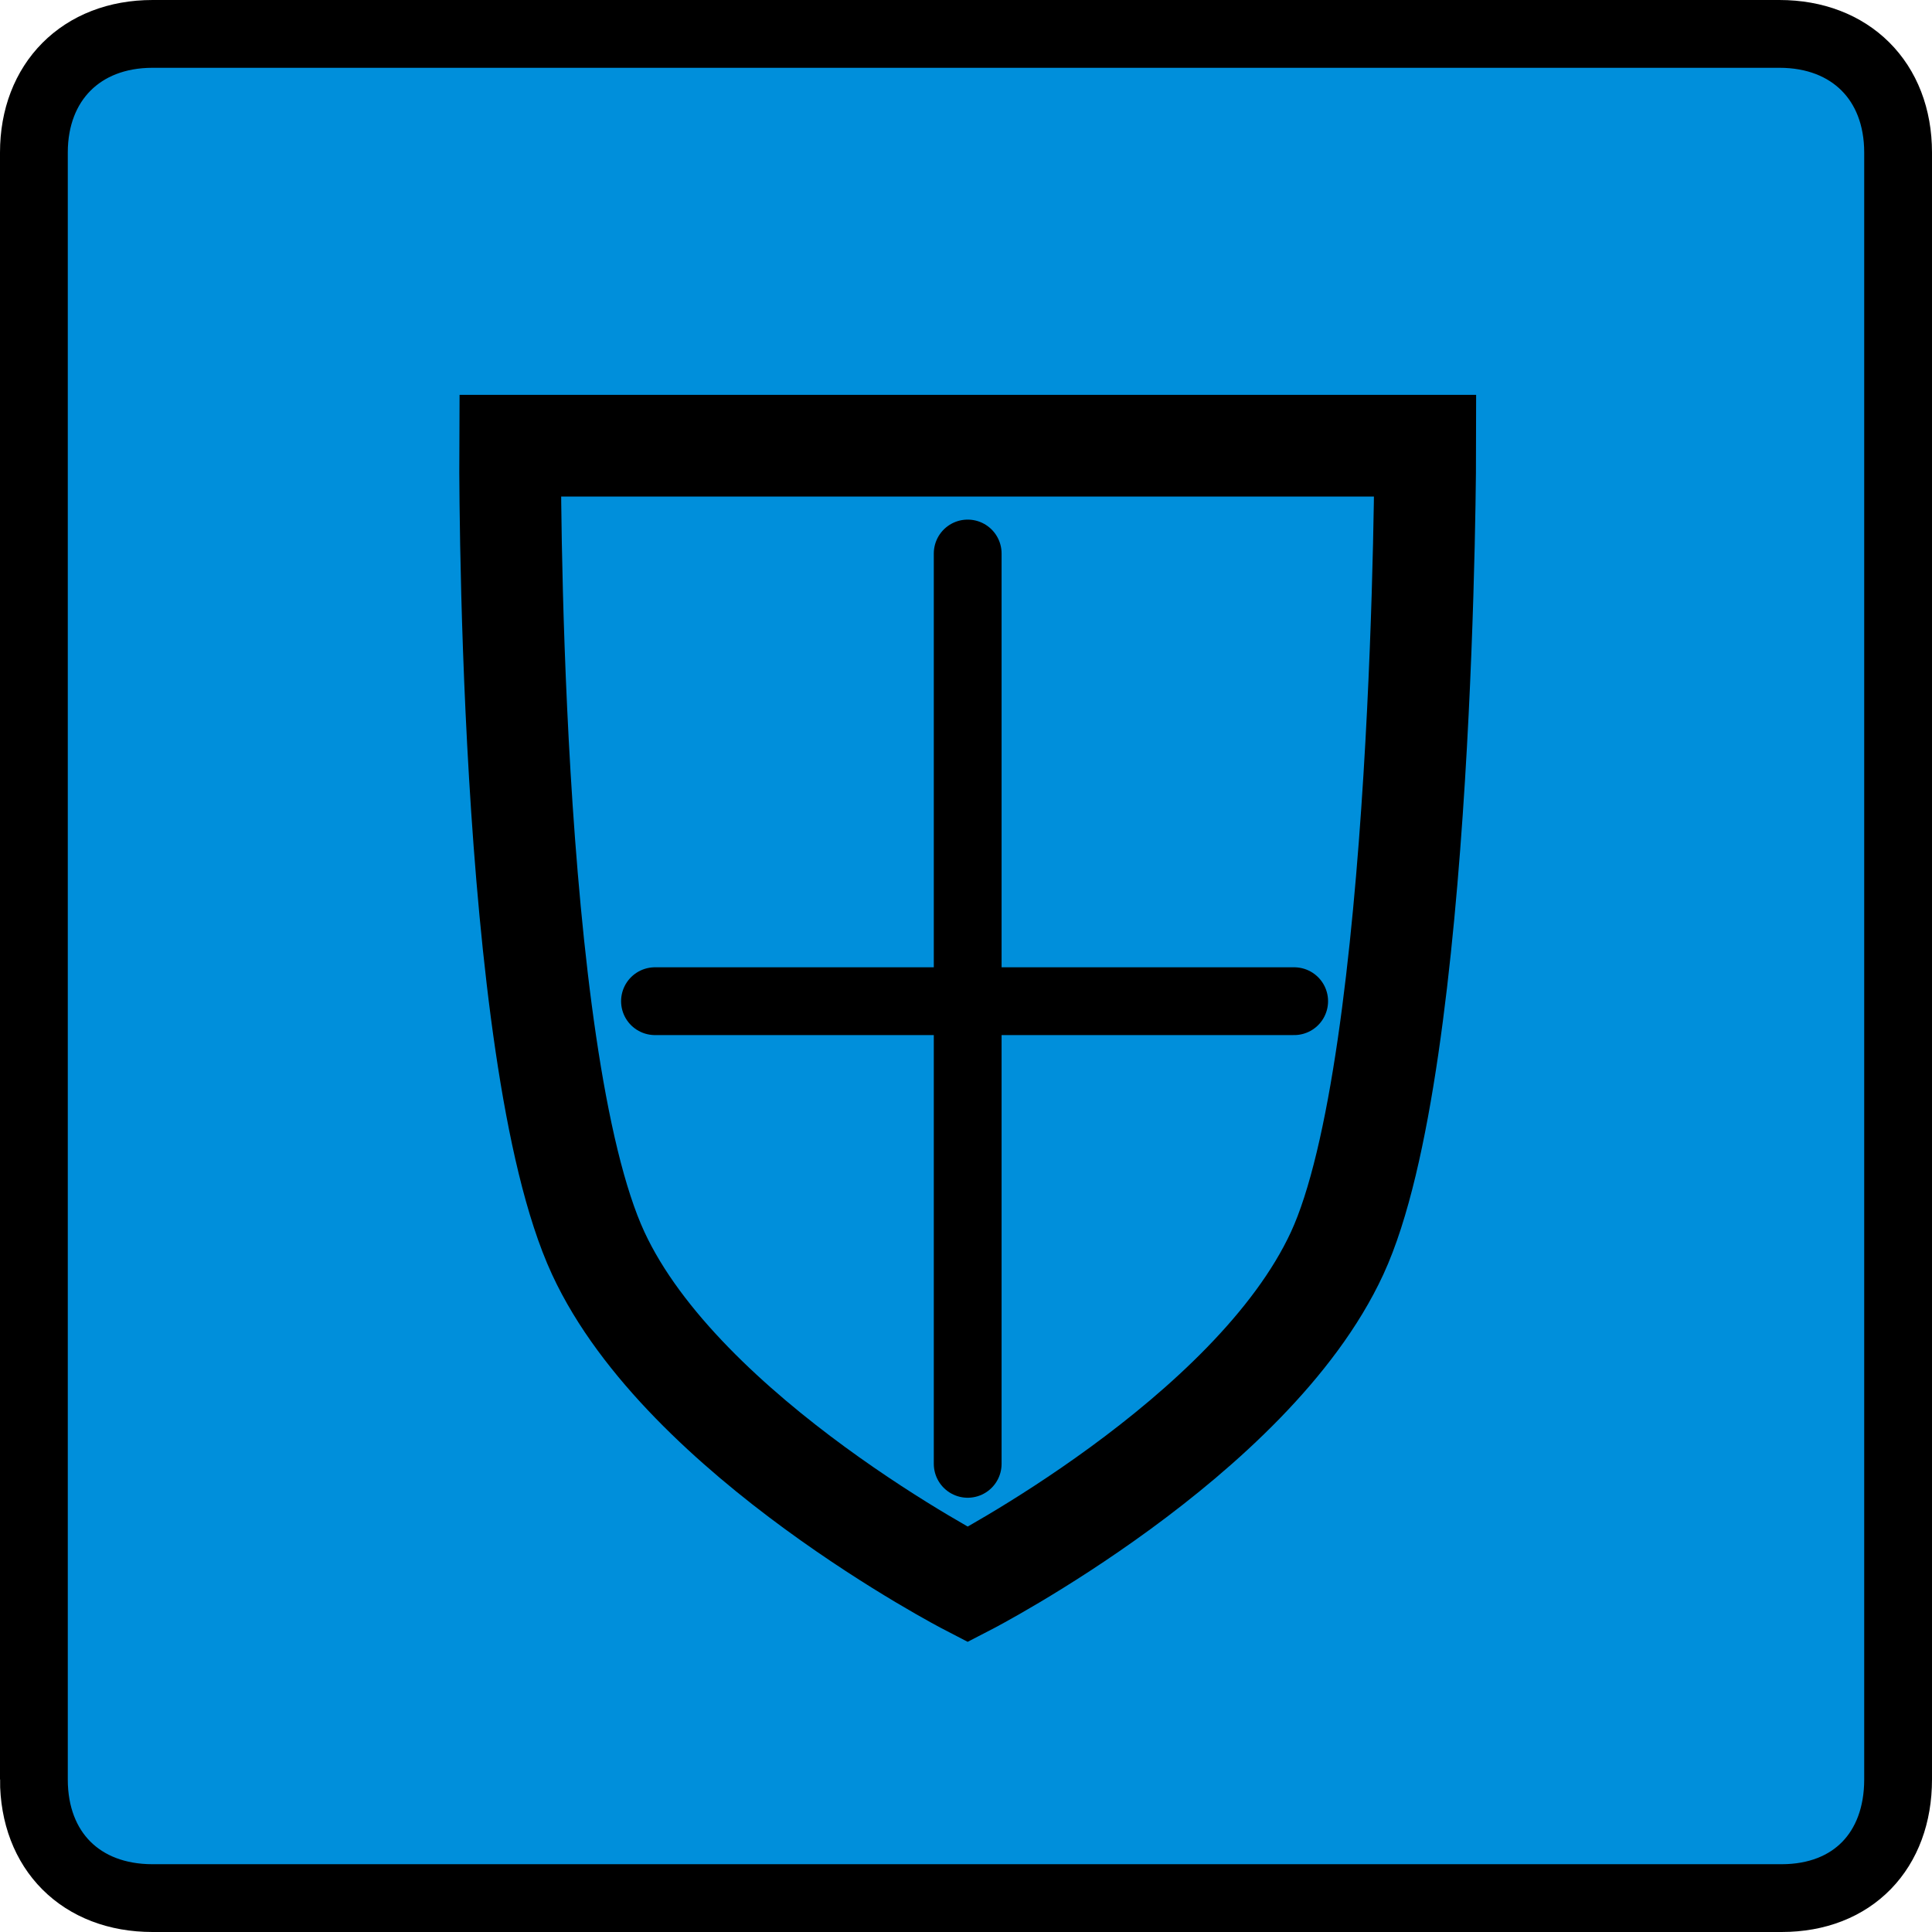 <svg version="1.1" xmlns="http://www.w3.org/2000/svg" xmlns:xlink="http://www.w3.org/1999/xlink" width="28.5" height="28.5" viewBox="0,0,28.5,28.5"><defs><linearGradient x1="240.024" y1="172.325" x2="240.024" y2="189.125" gradientUnits="userSpaceOnUse" id="color-1"><stop offset="0" stop-color="#000000"/><stop offset="1" stop-color="#000000"/></linearGradient><linearGradient x1="240.127" y1="180.019" x2="240.127" y2="181.019" gradientUnits="userSpaceOnUse" id="color-2"><stop offset="0" stop-color="#000000"/><stop offset="1" stop-color="#000000"/></linearGradient><linearGradient x1="240.025" y1="173.915" x2="240.025" y2="187.344" gradientUnits="userSpaceOnUse" id="color-3"><stop offset="0" stop-color="#000000"/><stop offset="1" stop-color="#000000"/></linearGradient></defs><g transform="translate(-225.75,-165.75)"><g data-paper-data="{&quot;isPaintingLayer&quot;:true}" fill-rule="nonzero" stroke-linejoin="miter" stroke-miterlimit="10" stroke-dasharray="" stroke-dashoffset="0" style="mix-blend-mode: normal"><path d="M226.25,192v-24c0,-1.04 0.698,-1.75 1.75,-1.75h24c1.045,0 1.75,0.696 1.75,1.75v24c0,1.048 -0.667,1.75 -1.719,1.75h-24.031c-1.055,0 -1.75,-0.698 -1.75,-1.75z" fill="#008fdb" stroke="#000000" stroke-width="1" stroke-linecap="butt"/><path d="M233.275,172.325h13.5c0,0 -0.003,9.106 -1.3,11.912c-1.259,2.724 -5.45,4.888 -5.45,4.888c0,0 -4.192,-2.17 -5.45,-4.888c-1.352,-2.92 -1.3,-11.912 -1.3,-11.912z" fill="none" stroke="url(#color-1)" stroke-width="1.5" stroke-linecap="round"/><path d="M244.841,180.519h-9.429" fill="none" stroke="url(#color-2)" stroke-width="1" stroke-linecap="round"/><path d="M240.025,187.344v-13.429" fill="none" stroke="url(#color-3)" stroke-width="1" stroke-linecap="round"/></g></g></svg>